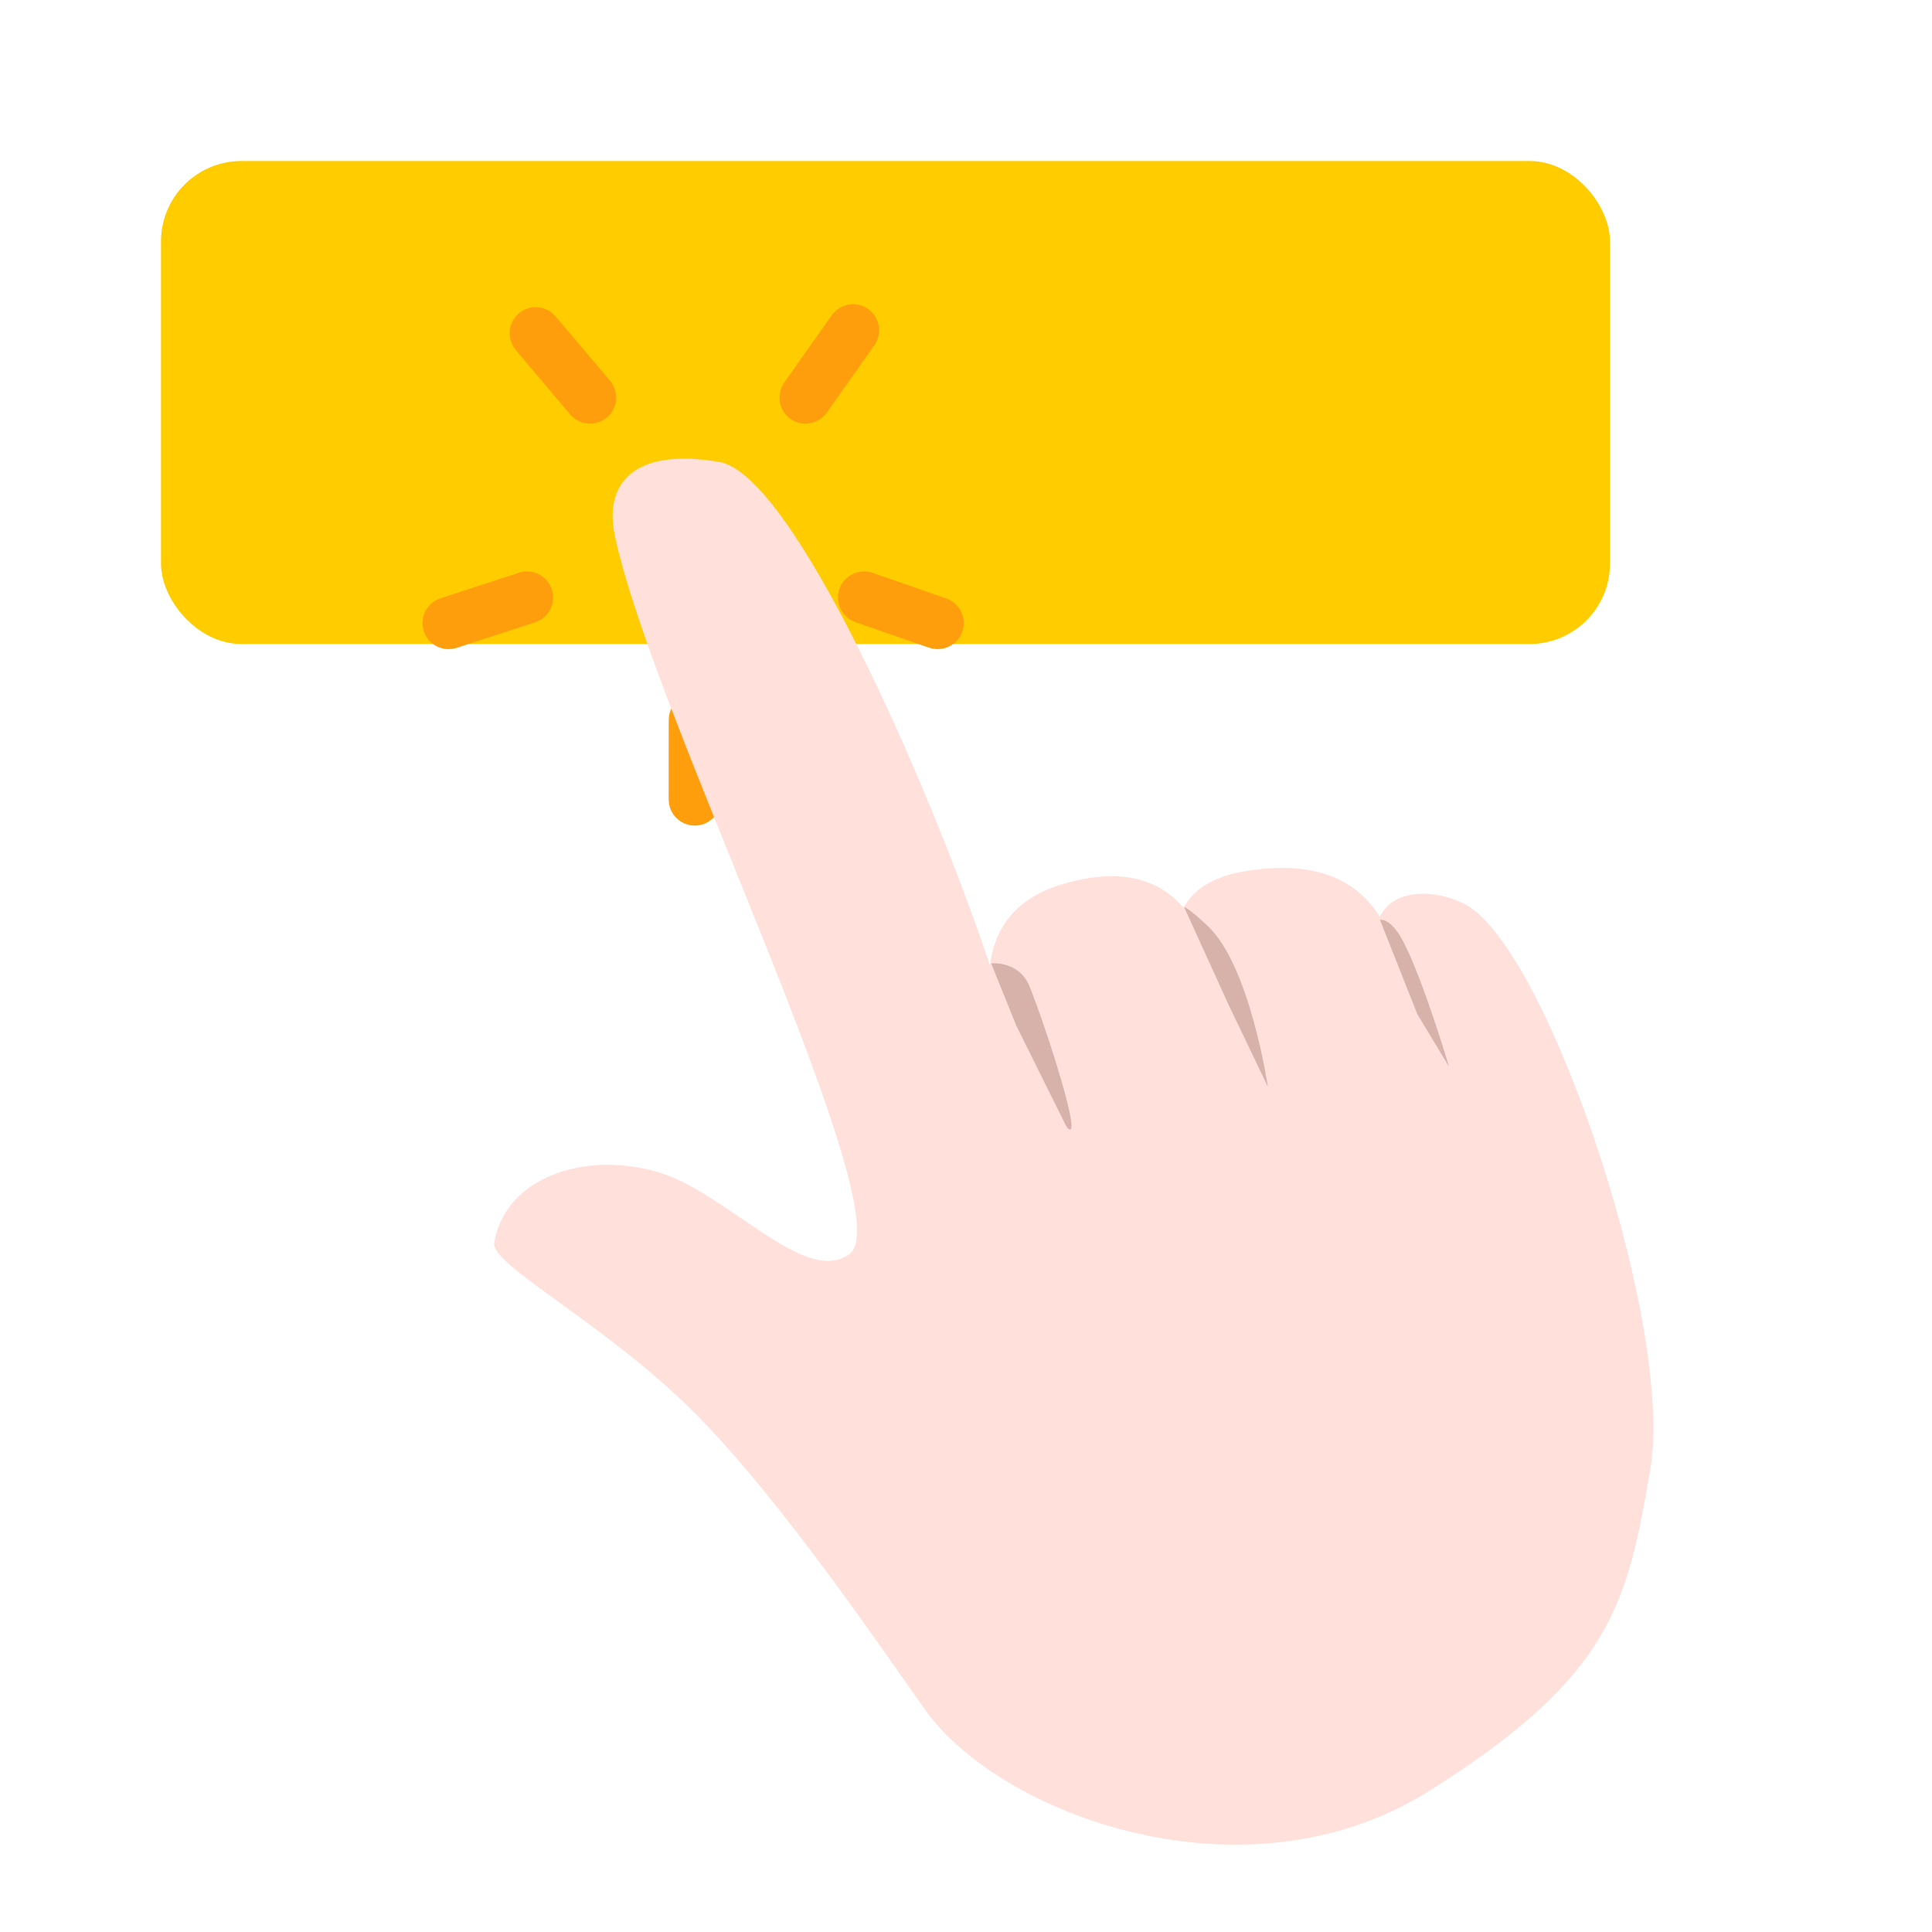 <svg width="48" height="48" viewBox="0 0 48 48" fill="none" xmlns="http://www.w3.org/2000/svg">
<rect x="4" y="4" width="36" height="12" rx="2" fill="#FFCC00"/>
<path fill-rule="evenodd" clip-rule="evenodd" d="M13.213 8.166C13.276 8.113 13.369 8.121 13.422 8.183L14.774 9.783C14.826 9.845 14.818 9.939 14.756 9.991C14.694 10.044 14.6 10.036 14.548 9.974L13.196 8.374C13.143 8.312 13.151 8.218 13.213 8.166Z" fill="#FF9E0D"/>
<path fill-rule="evenodd" clip-rule="evenodd" d="M13.213 8.166C13.276 8.113 13.369 8.121 13.422 8.183L14.774 9.783C14.826 9.845 14.818 9.939 14.756 9.991C14.694 10.044 14.6 10.036 14.548 9.974L13.196 8.374C13.143 8.312 13.151 8.218 13.213 8.166Z" fill="url(#paint0_linear_7921_147658)" fill-opacity="0.2"/>
<path fill-rule="evenodd" clip-rule="evenodd" d="M13.213 8.166C13.276 8.113 13.369 8.121 13.422 8.183L14.774 9.783C14.826 9.845 14.818 9.939 14.756 9.991C14.694 10.044 14.6 10.036 14.548 9.974L13.196 8.374C13.143 8.312 13.151 8.218 13.213 8.166Z" stroke="#FF9E0D" stroke-linecap="round"/>
<path fill-rule="evenodd" clip-rule="evenodd" d="M21.279 8.085C21.345 8.132 21.361 8.224 21.314 8.291L20.133 9.963C20.086 10.03 19.994 10.046 19.927 9.999C19.86 9.952 19.845 9.859 19.892 9.793L21.073 8.12C21.12 8.053 21.212 8.038 21.279 8.085Z" fill="#FF9E0D"/>
<path fill-rule="evenodd" clip-rule="evenodd" d="M21.279 8.085C21.345 8.132 21.361 8.224 21.314 8.291L20.133 9.963C20.086 10.03 19.994 10.046 19.927 9.999C19.86 9.952 19.845 9.859 19.892 9.793L21.073 8.12C21.12 8.053 21.212 8.038 21.279 8.085Z" fill="url(#paint1_linear_7921_147658)" fill-opacity="0.2"/>
<path fill-rule="evenodd" clip-rule="evenodd" d="M21.279 8.085C21.345 8.132 21.361 8.224 21.314 8.291L20.133 9.963C20.086 10.03 19.994 10.046 19.927 9.999C19.86 9.952 19.845 9.859 19.892 9.793L21.073 8.12C21.12 8.053 21.212 8.038 21.279 8.085Z" stroke="#FF9E0D" stroke-linecap="round"/>
<path fill-rule="evenodd" clip-rule="evenodd" d="M13.235 14.799C13.26 14.877 13.218 14.96 13.14 14.985L11.189 15.621C11.112 15.646 11.028 15.604 11.003 15.526C10.978 15.449 11.02 15.365 11.098 15.34L13.049 14.704C13.126 14.679 13.21 14.721 13.235 14.799Z" fill="#FF9E0D"/>
<path fill-rule="evenodd" clip-rule="evenodd" d="M13.235 14.799C13.26 14.877 13.218 14.96 13.14 14.985L11.189 15.621C11.112 15.646 11.028 15.604 11.003 15.526C10.978 15.449 11.02 15.365 11.098 15.34L13.049 14.704C13.126 14.679 13.21 14.721 13.235 14.799Z" fill="url(#paint2_linear_7921_147658)" fill-opacity="0.2"/>
<path fill-rule="evenodd" clip-rule="evenodd" d="M13.235 14.799C13.26 14.877 13.218 14.96 13.14 14.985L11.189 15.621C11.112 15.646 11.028 15.604 11.003 15.526C10.978 15.449 11.02 15.365 11.098 15.34L13.049 14.704C13.126 14.679 13.21 14.721 13.235 14.799Z" stroke="#FF9E0D" stroke-linecap="round"/>
<path fill-rule="evenodd" clip-rule="evenodd" d="M23.436 15.528C23.409 15.605 23.325 15.646 23.248 15.62L21.417 14.984C21.34 14.957 21.299 14.873 21.326 14.796C21.353 14.719 21.437 14.678 21.514 14.704L23.345 15.34C23.422 15.367 23.463 15.451 23.436 15.528Z" fill="#FF9E0D"/>
<path fill-rule="evenodd" clip-rule="evenodd" d="M23.436 15.528C23.409 15.605 23.325 15.646 23.248 15.62L21.417 14.984C21.34 14.957 21.299 14.873 21.326 14.796C21.353 14.719 21.437 14.678 21.514 14.704L23.345 15.34C23.422 15.367 23.463 15.451 23.436 15.528Z" fill="url(#paint3_linear_7921_147658)" fill-opacity="0.2"/>
<path fill-rule="evenodd" clip-rule="evenodd" d="M23.436 15.528C23.409 15.605 23.325 15.646 23.248 15.62L21.417 14.984C21.34 14.957 21.299 14.873 21.326 14.796C21.353 14.719 21.437 14.678 21.514 14.704L23.345 15.34C23.422 15.367 23.463 15.451 23.436 15.528Z" stroke="#FF9E0D" stroke-linecap="round"/>
<path fill-rule="evenodd" clip-rule="evenodd" d="M17.261 17.74C17.343 17.74 17.409 17.806 17.409 17.888L17.409 19.865C17.409 19.946 17.343 20.012 17.261 20.012C17.18 20.012 17.113 19.946 17.113 19.865L17.114 17.888C17.114 17.806 17.18 17.74 17.261 17.74Z" fill="#FF9E0D"/>
<path fill-rule="evenodd" clip-rule="evenodd" d="M17.261 17.74C17.343 17.74 17.409 17.806 17.409 17.888L17.409 19.865C17.409 19.946 17.343 20.012 17.261 20.012C17.18 20.012 17.113 19.946 17.113 19.865L17.114 17.888C17.114 17.806 17.18 17.74 17.261 17.74Z" fill="url(#paint4_linear_7921_147658)" fill-opacity="0.2"/>
<path fill-rule="evenodd" clip-rule="evenodd" d="M17.261 17.74C17.343 17.74 17.409 17.806 17.409 17.888L17.409 19.865C17.409 19.946 17.343 20.012 17.261 20.012C17.18 20.012 17.113 19.946 17.113 19.865L17.114 17.888C17.114 17.806 17.18 17.74 17.261 17.74Z" stroke="#FF9E0D" stroke-linecap="round"/>
<path d="M21.1 31.162C22.46 30.198 16.205 17.771 15.273 13.296C15.022 12.091 15.647 11.101 17.871 11.477C19.685 11.784 23.025 19.326 24.596 23.985C24.703 23.118 25.176 22.333 26.381 21.972C27.904 21.515 28.837 21.885 29.405 22.555C29.638 22.112 30.126 21.765 31.015 21.631C32.742 21.369 33.732 21.893 34.281 22.781C34.685 21.929 36.005 22.164 36.575 22.577C38.611 24.055 41.592 33.025 41 36.5C40.438 39.796 40.076 41.63 35.5 44.5C30.924 47.37 24.849 45.08 23 42.5C22.087 41.226 19.453 37.307 17.276 35.12C15.044 32.876 12.184 31.433 12.279 30.877C12.606 28.958 15.252 28.434 17.101 29.437C18.686 30.297 20.153 31.834 21.1 31.162Z" fill="#FFE0DA"/>
<path d="M25.582 24.514C26 25.551 26.958 28.538 26.5 28L25.253 25.49L24.676 24.061L24.625 23.935C24.625 23.935 25.318 23.858 25.582 24.514Z" fill="#D6B2AB"/>
<path d="M30 23C31.058 23.987 31.5 27 31.5 27L30.535 24.987L29.419 22.537C29.419 22.537 29.483 22.518 30 23Z" fill="#D6B2AB"/>
<path d="M34.864 23.394C35.365 24.355 36 26.5 36 26.5L35.212 25.195L34.285 22.853C34.285 22.853 34.547 22.787 34.864 23.394Z" fill="#D6B2AB"/>
<defs>
<linearGradient id="paint0_linear_7921_147658" x1="13.985" y1="9.078" x2="13.985" y2="9.078" gradientUnits="userSpaceOnUse">
<stop stop-color="#FFD706"/>
<stop offset="1" stop-color="#FF7A00" stop-opacity="0"/>
</linearGradient>
<linearGradient id="paint1_linear_7921_147658" x1="20.603" y1="9.042" x2="20.603" y2="9.042" gradientUnits="userSpaceOnUse">
<stop stop-color="#FFD706"/>
<stop offset="1" stop-color="#FF7A00" stop-opacity="0"/>
</linearGradient>
<linearGradient id="paint2_linear_7921_147658" x1="12.119" y1="15.163" x2="12.119" y2="15.163" gradientUnits="userSpaceOnUse">
<stop stop-color="#FFD706"/>
<stop offset="1" stop-color="#FF7A00" stop-opacity="0"/>
</linearGradient>
<linearGradient id="paint3_linear_7921_147658" x1="22.381" y1="15.162" x2="22.381" y2="15.162" gradientUnits="userSpaceOnUse">
<stop stop-color="#FFD706"/>
<stop offset="1" stop-color="#FF7A00" stop-opacity="0"/>
</linearGradient>
<linearGradient id="paint4_linear_7921_147658" x1="17.261" y1="18.876" x2="17.261" y2="18.876" gradientUnits="userSpaceOnUse">
<stop stop-color="#FFD706"/>
<stop offset="1" stop-color="#FF7A00" stop-opacity="0"/>
</linearGradient>
</defs>
</svg>
